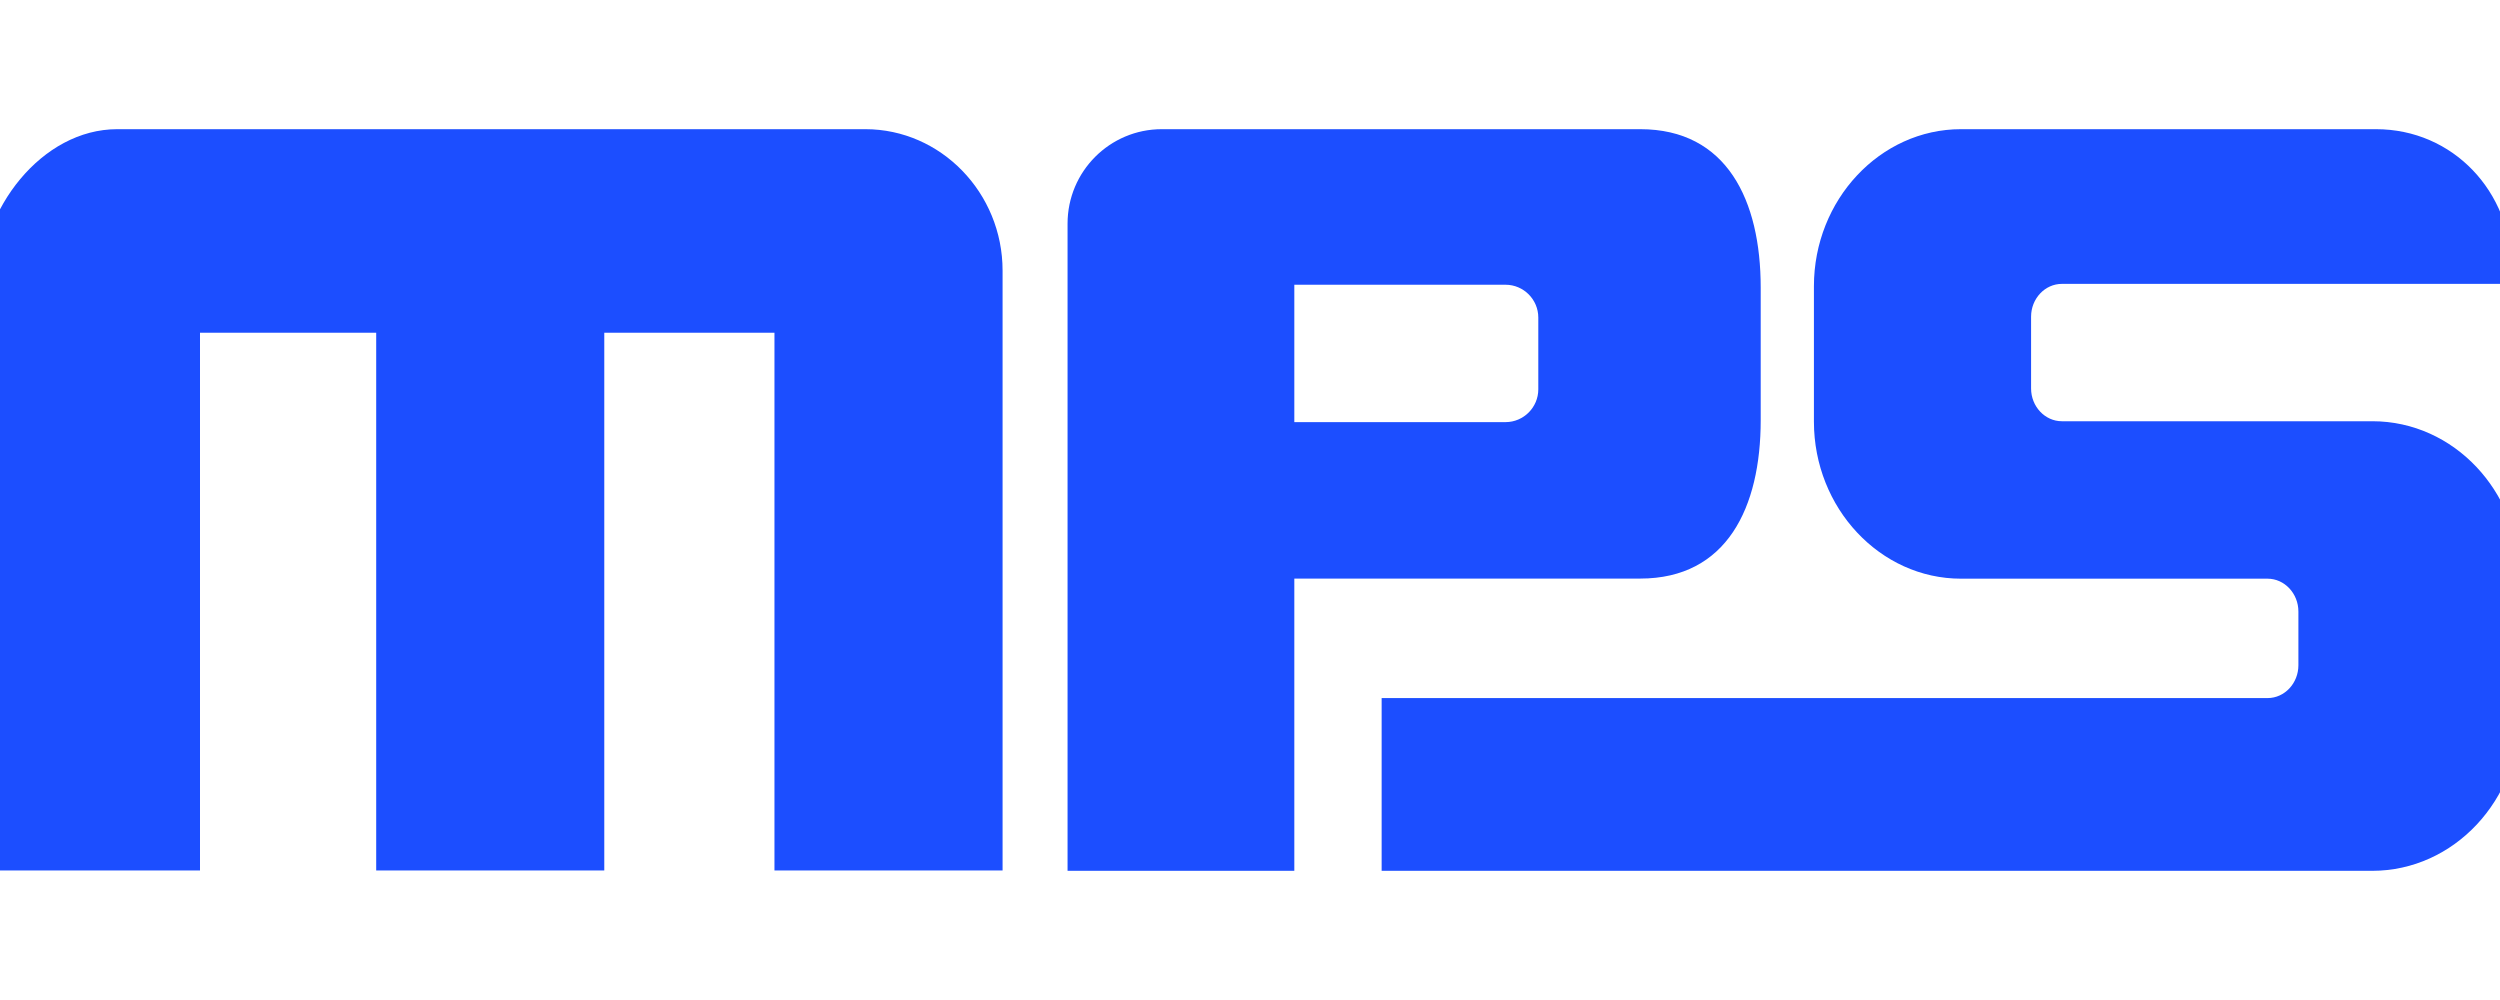 <svg width="125" height="50" viewBox="0 0 125 50" fill="none" xmlns="http://www.w3.org/2000/svg">
<g clip-path="url(#clip0_56_309)">
<g clip-path="url(#clip1_56_309)">
<path d="M101.554 15.835V19.422C101.554 20.324 102.247 21.062 103.093 21.062H118.624C120.661 21.062 122.506 21.944 123.839 23.366C125.094 24.706 125.901 26.53 125.99 28.552C125.996 28.679 126 28.805 126 28.934V35.654C126 40.008 122.69 43.541 118.611 43.541H69.082V34.904H113.38C114.227 34.904 114.92 34.165 114.92 33.263V30.577C114.92 29.673 114.226 28.934 113.378 28.934H98.05C94.006 28.934 90.696 25.401 90.696 21.085V14.31C90.696 9.992 94.006 6.459 98.05 6.459H118.797C122.661 6.459 125.586 9.597 125.586 13.468V14.194H103.093C102.247 14.194 101.554 14.932 101.554 15.835Z" fill="#1C4EFF"/>
<path d="M50.129 13.528V43.522H38.723V16.637H30.214V43.522H18.81V16.637H10V43.522H-1V14.357C-1 10.47 2.088 6.459 5.862 6.459H43.267C47.041 6.459 50.129 9.64 50.129 13.528Z" fill="#1C4EFF"/>
<path d="M76.915 19.466C76.915 20.368 76.179 21.106 75.278 21.106H64.716V20.023V14.237H75.278C76.179 14.237 76.915 14.975 76.915 15.878V19.466ZM82.009 6.459H58.091C55.488 6.459 53.378 8.574 53.378 11.181V20.023V28.597V43.541H64.716V28.929H82.009C86.347 28.929 88.035 25.367 88.035 21.013V14.375C88.035 10.021 86.347 6.459 82.009 6.459Z" fill="#1C4EFF"/>
</g>
</g>
<defs>
<clipPath id="clip0_56_309">
<rect width="125" height="50" fill="white"/>
</clipPath>
<clipPath id="clip1_56_309">
<rect width="127" height="37.081" fill="white" transform="translate(-1 6.459)"/>
</clipPath>
</defs>
</svg>
